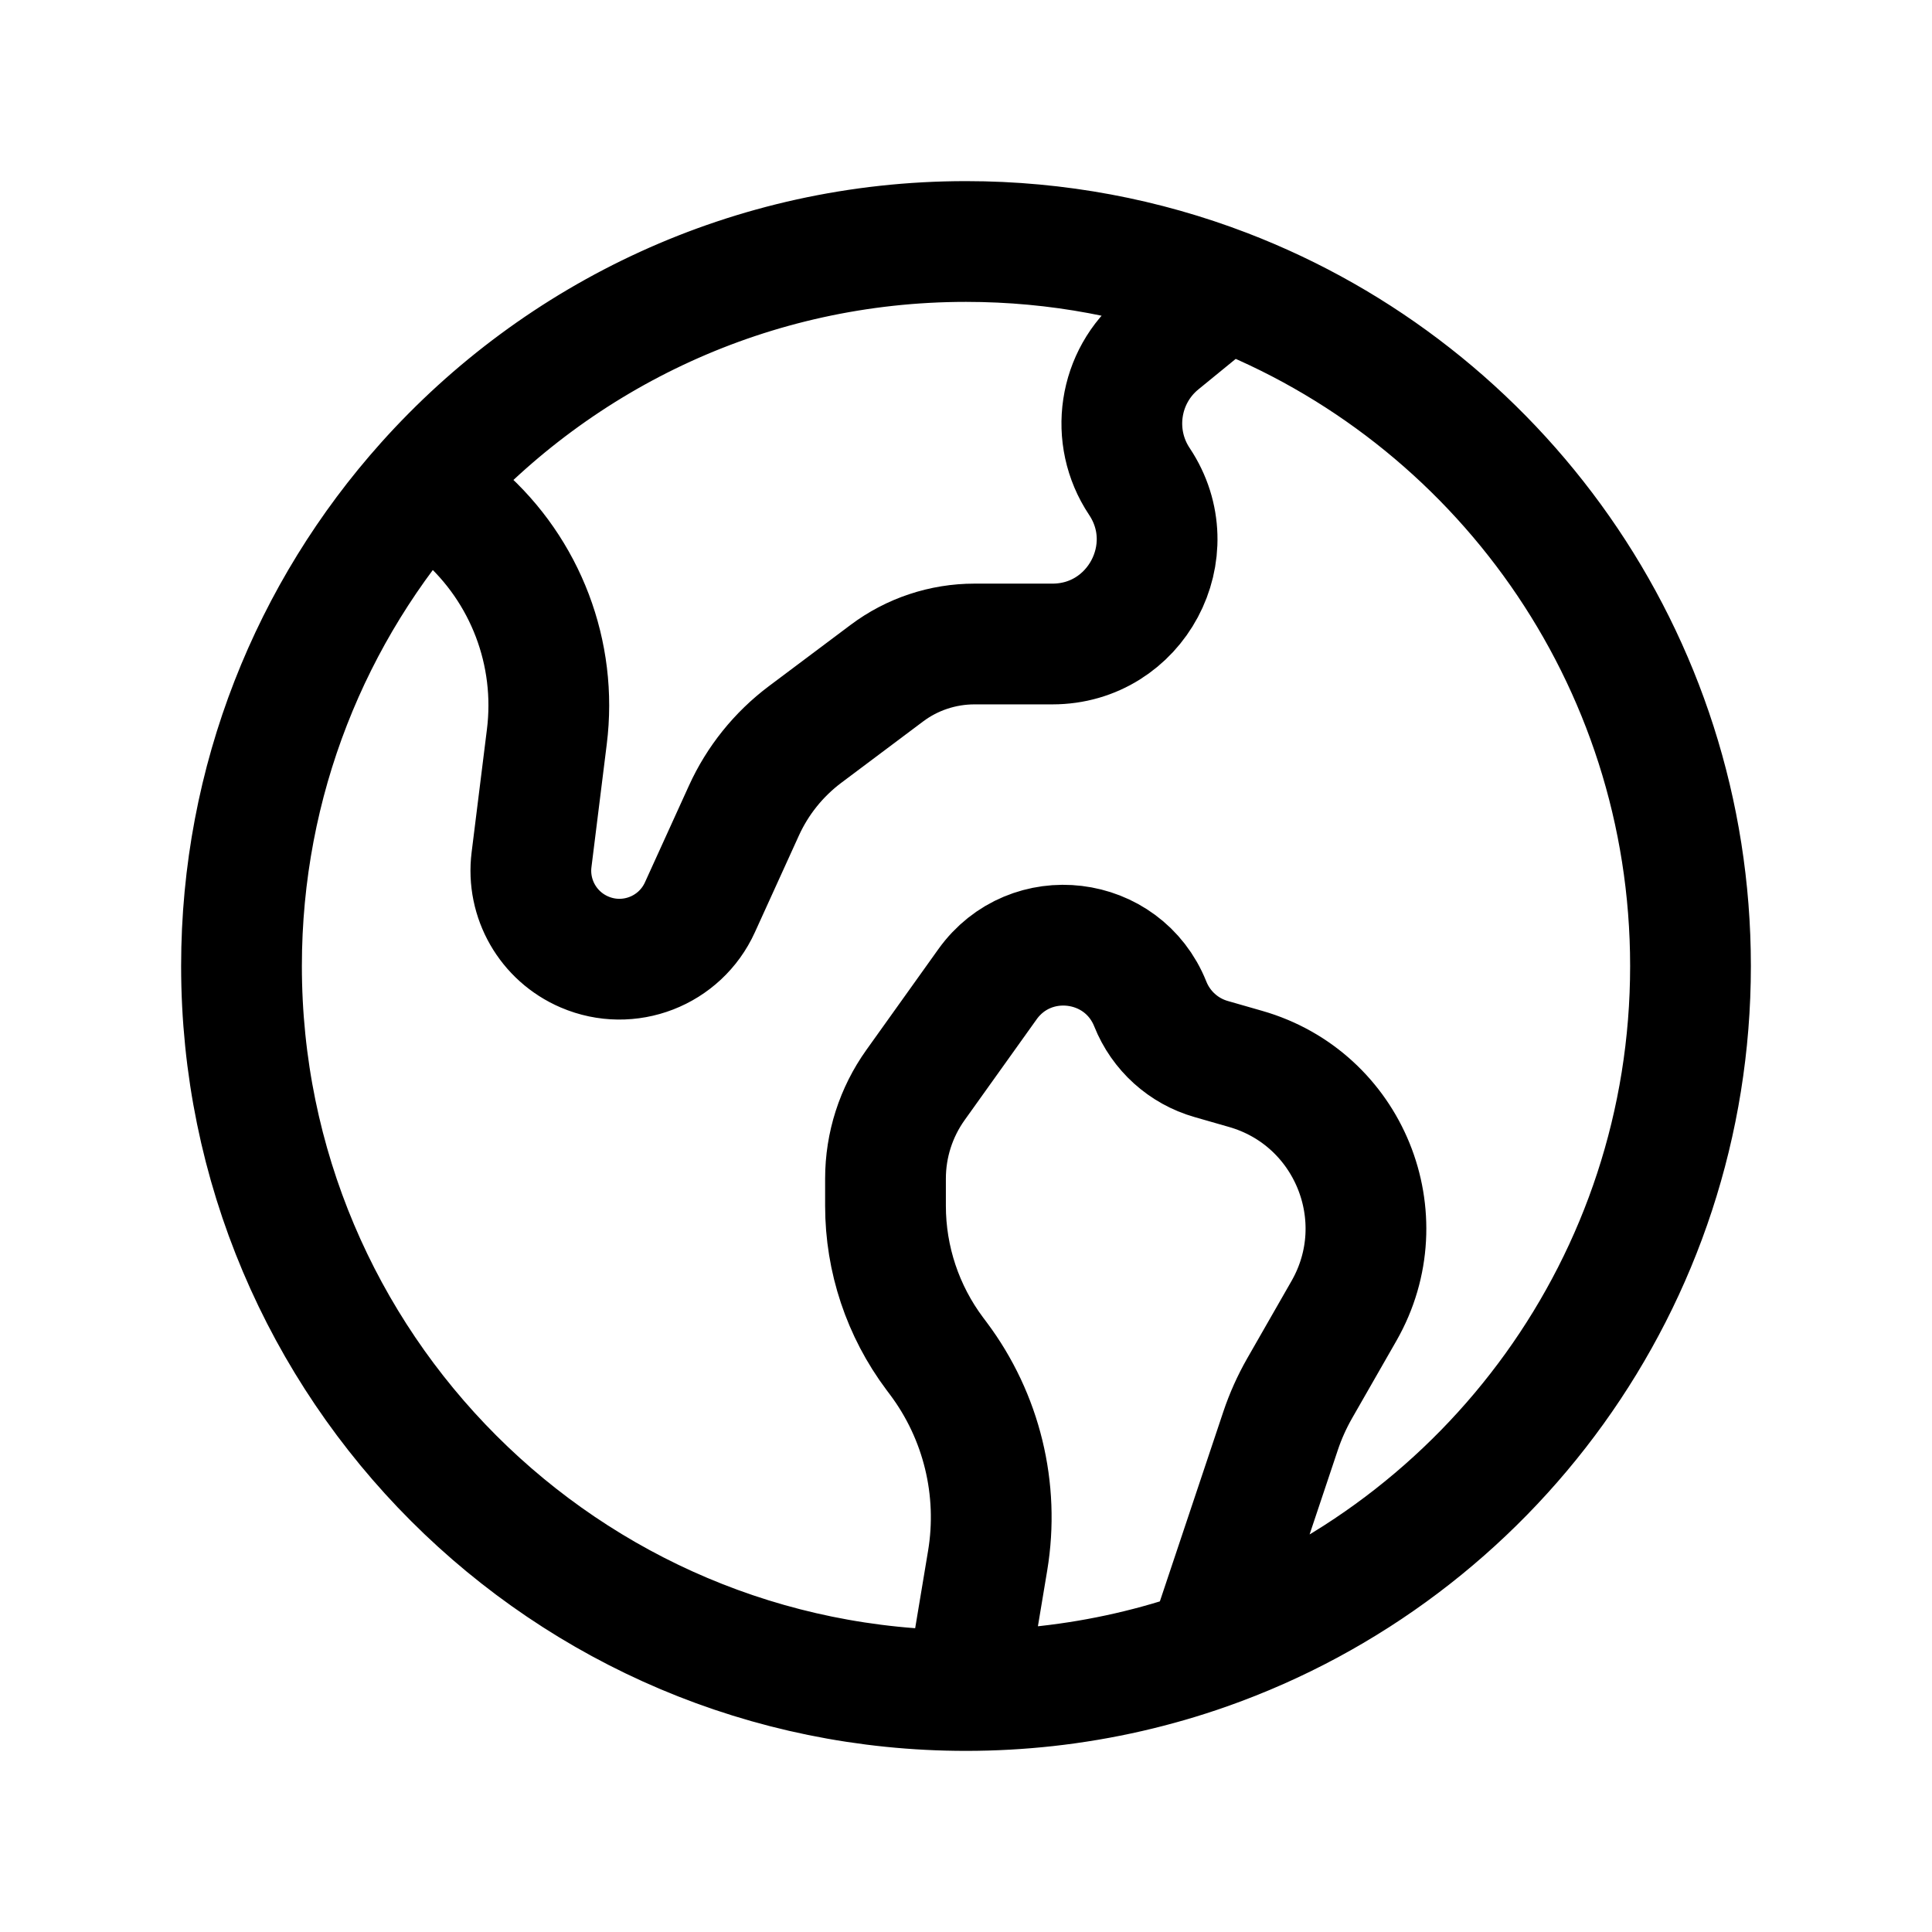 <svg width="24" height="24" viewBox="0 0 24 24" fill="none" xmlns="http://www.w3.org/2000/svg">
<path d="M12 21C7.029 21 3 16.971 3 12C3 9.695 3.867 7.592 5.292 6M12 21C12.338 21 12.672 20.981 13 20.945C13.694 20.868 14.363 20.713 15 20.488M12 21L12.269 19.386C12.416 18.501 12.195 17.594 11.657 16.876L11.612 16.816C11.215 16.286 11 15.642 11 14.98V14.641C11 14.224 11.13 13.818 11.373 13.478L12.266 12.228C12.799 11.481 13.948 11.619 14.289 12.471C14.422 12.805 14.702 13.058 15.047 13.156L15.472 13.278C16.758 13.645 17.359 15.121 16.696 16.283L16.143 17.249C16.048 17.416 15.969 17.592 15.908 17.774L15 20.488M5.292 6C6.94 4.159 9.335 3 12 3C13.136 3 14.222 3.21 15.223 3.594M5.292 6L5.748 6.401C6.531 7.088 6.923 8.119 6.793 9.153L6.603 10.679C6.542 11.165 6.81 11.633 7.261 11.826C7.811 12.062 8.448 11.815 8.695 11.27L9.241 10.07C9.411 9.696 9.672 9.371 10.001 9.124L11.016 8.363C11.33 8.127 11.713 8 12.106 8H13.073C14.111 8 14.729 6.844 14.154 5.981C13.783 5.425 13.895 4.677 14.414 4.255L15.223 3.594M15 20.488C18.496 19.252 21 15.919 21 12C21 8.165 18.602 4.89 15.223 3.594" stroke="currentColor" stroke-width="1.5" stroke-linecap="round"/>
</svg>
